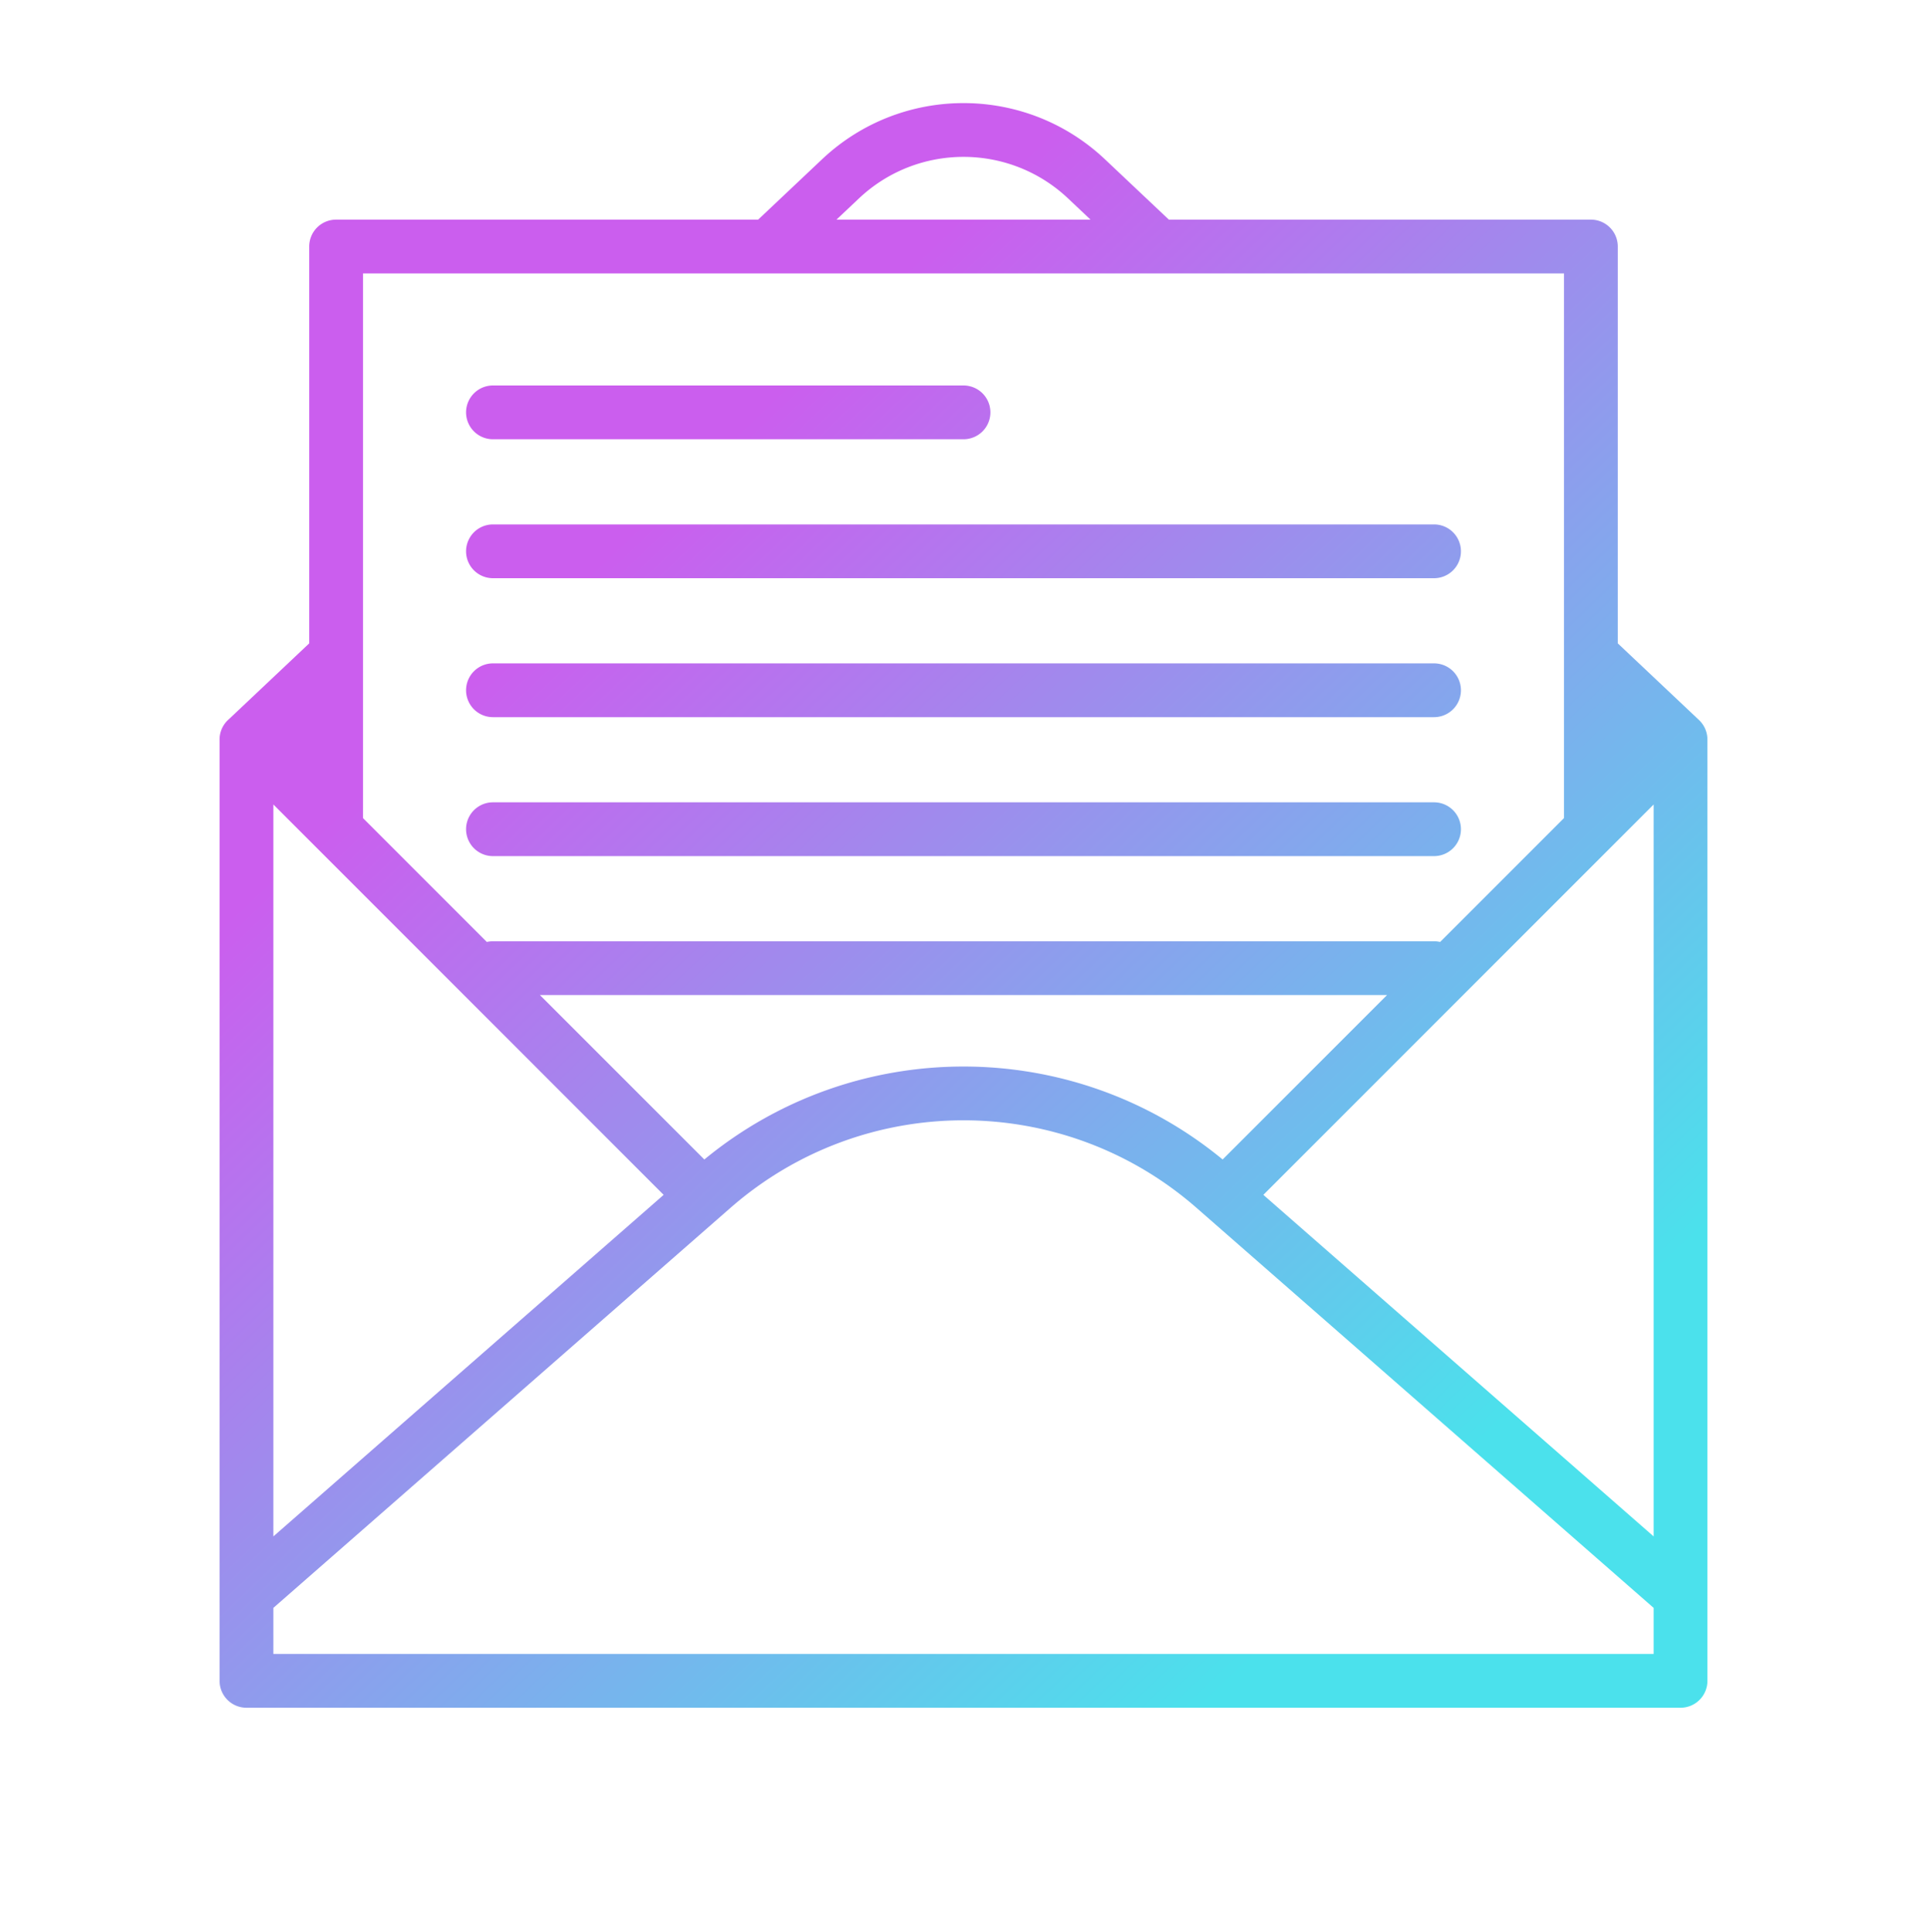 <svg xmlns="http://www.w3.org/2000/svg" width="430" height="431" fill="none" viewBox="0 0 430 431"><path fill="url(#WIGsdJN3mia)" d="M104 92a6 6 0 0 1 6-6h105a6 6 0 1 1 0 12H110a6 6 0 0 1-6-6"/><path fill="url(#RSnseqo9Vub)" d="M110 117a6 6 0 1 0 0 12h210a6 6 0 1 0 0-12z"/><path fill="url(#xZHjVyK0T5c)" d="M104 154a6 6 0 0 1 6-6h210a6 6 0 1 1 0 12H110a6 6 0 0 1-6-6"/><path fill="url(#fI3VRzTruyd)" d="M110 179a6 6 0 1 0 0 12h210a6 6 0 1 0 0-12z"/><path fill="url(#r89cLCQHEJe)" fill-rule="evenodd" d="m260.828 49-14.256-13.454c-17.724-16.727-45.42-16.727-63.144 0L169.172 49H75a6 6 0 0 0-6 6v88.537l-17.936 16.928q-.16.138-.31.289A5.98 5.98 0 0 0 49 165.199V375a6 6 0 0 0 6 6h320a6 6 0 0 0 6-6V165.051a6 6 0 0 0-1.933-4.463L361 143.537V55a6 6 0 0 0-6-6zm-22.492-4.727c-13.101-12.364-33.571-12.364-46.672 0L186.656 49h56.688zM349 182.509V61H81v121.515l27.64 27.64A6 6 0 0 1 110 210h210q.7.001 1.354.153zM309.508 222H120.485l36.684 36.684c33.567-27.651 82.09-27.652 115.658-.003zm-161.419 44.574L61 179.485v163.292zM61 358.723l99.774-87.303.042-.036.037-.033 2.125-1.859c29.785-26.062 74.259-26.062 104.044 0l2.124 1.859.081.07L369 358.723V369H61zm308-15.946-87.089-76.203L369 179.485z" clip-rule="evenodd"/><defs><linearGradient id="WIGsdJN3mia" x1="157.603" x2="349.825" y1="102.504" y2="303.297" gradientUnits="userSpaceOnUse"><stop stop-color="#cb5eee"/><stop offset="1" stop-color="#4be1ec"/></linearGradient><linearGradient id="RSnseqo9Vub" x1="157.603" x2="349.825" y1="102.504" y2="303.297" gradientUnits="userSpaceOnUse"><stop stop-color="#cb5eee"/><stop offset="1" stop-color="#4be1ec"/></linearGradient><linearGradient id="xZHjVyK0T5c" x1="157.603" x2="349.825" y1="102.504" y2="303.297" gradientUnits="userSpaceOnUse"><stop stop-color="#cb5eee"/><stop offset="1" stop-color="#4be1ec"/></linearGradient><linearGradient id="fI3VRzTruyd" x1="157.603" x2="349.825" y1="102.504" y2="303.297" gradientUnits="userSpaceOnUse"><stop stop-color="#cb5eee"/><stop offset="1" stop-color="#4be1ec"/></linearGradient><linearGradient id="r89cLCQHEJe" x1="157.603" x2="349.825" y1="102.504" y2="303.297" gradientUnits="userSpaceOnUse"><stop stop-color="#cb5eee"/><stop offset="1" stop-color="#4be1ec"/></linearGradient></defs></svg>